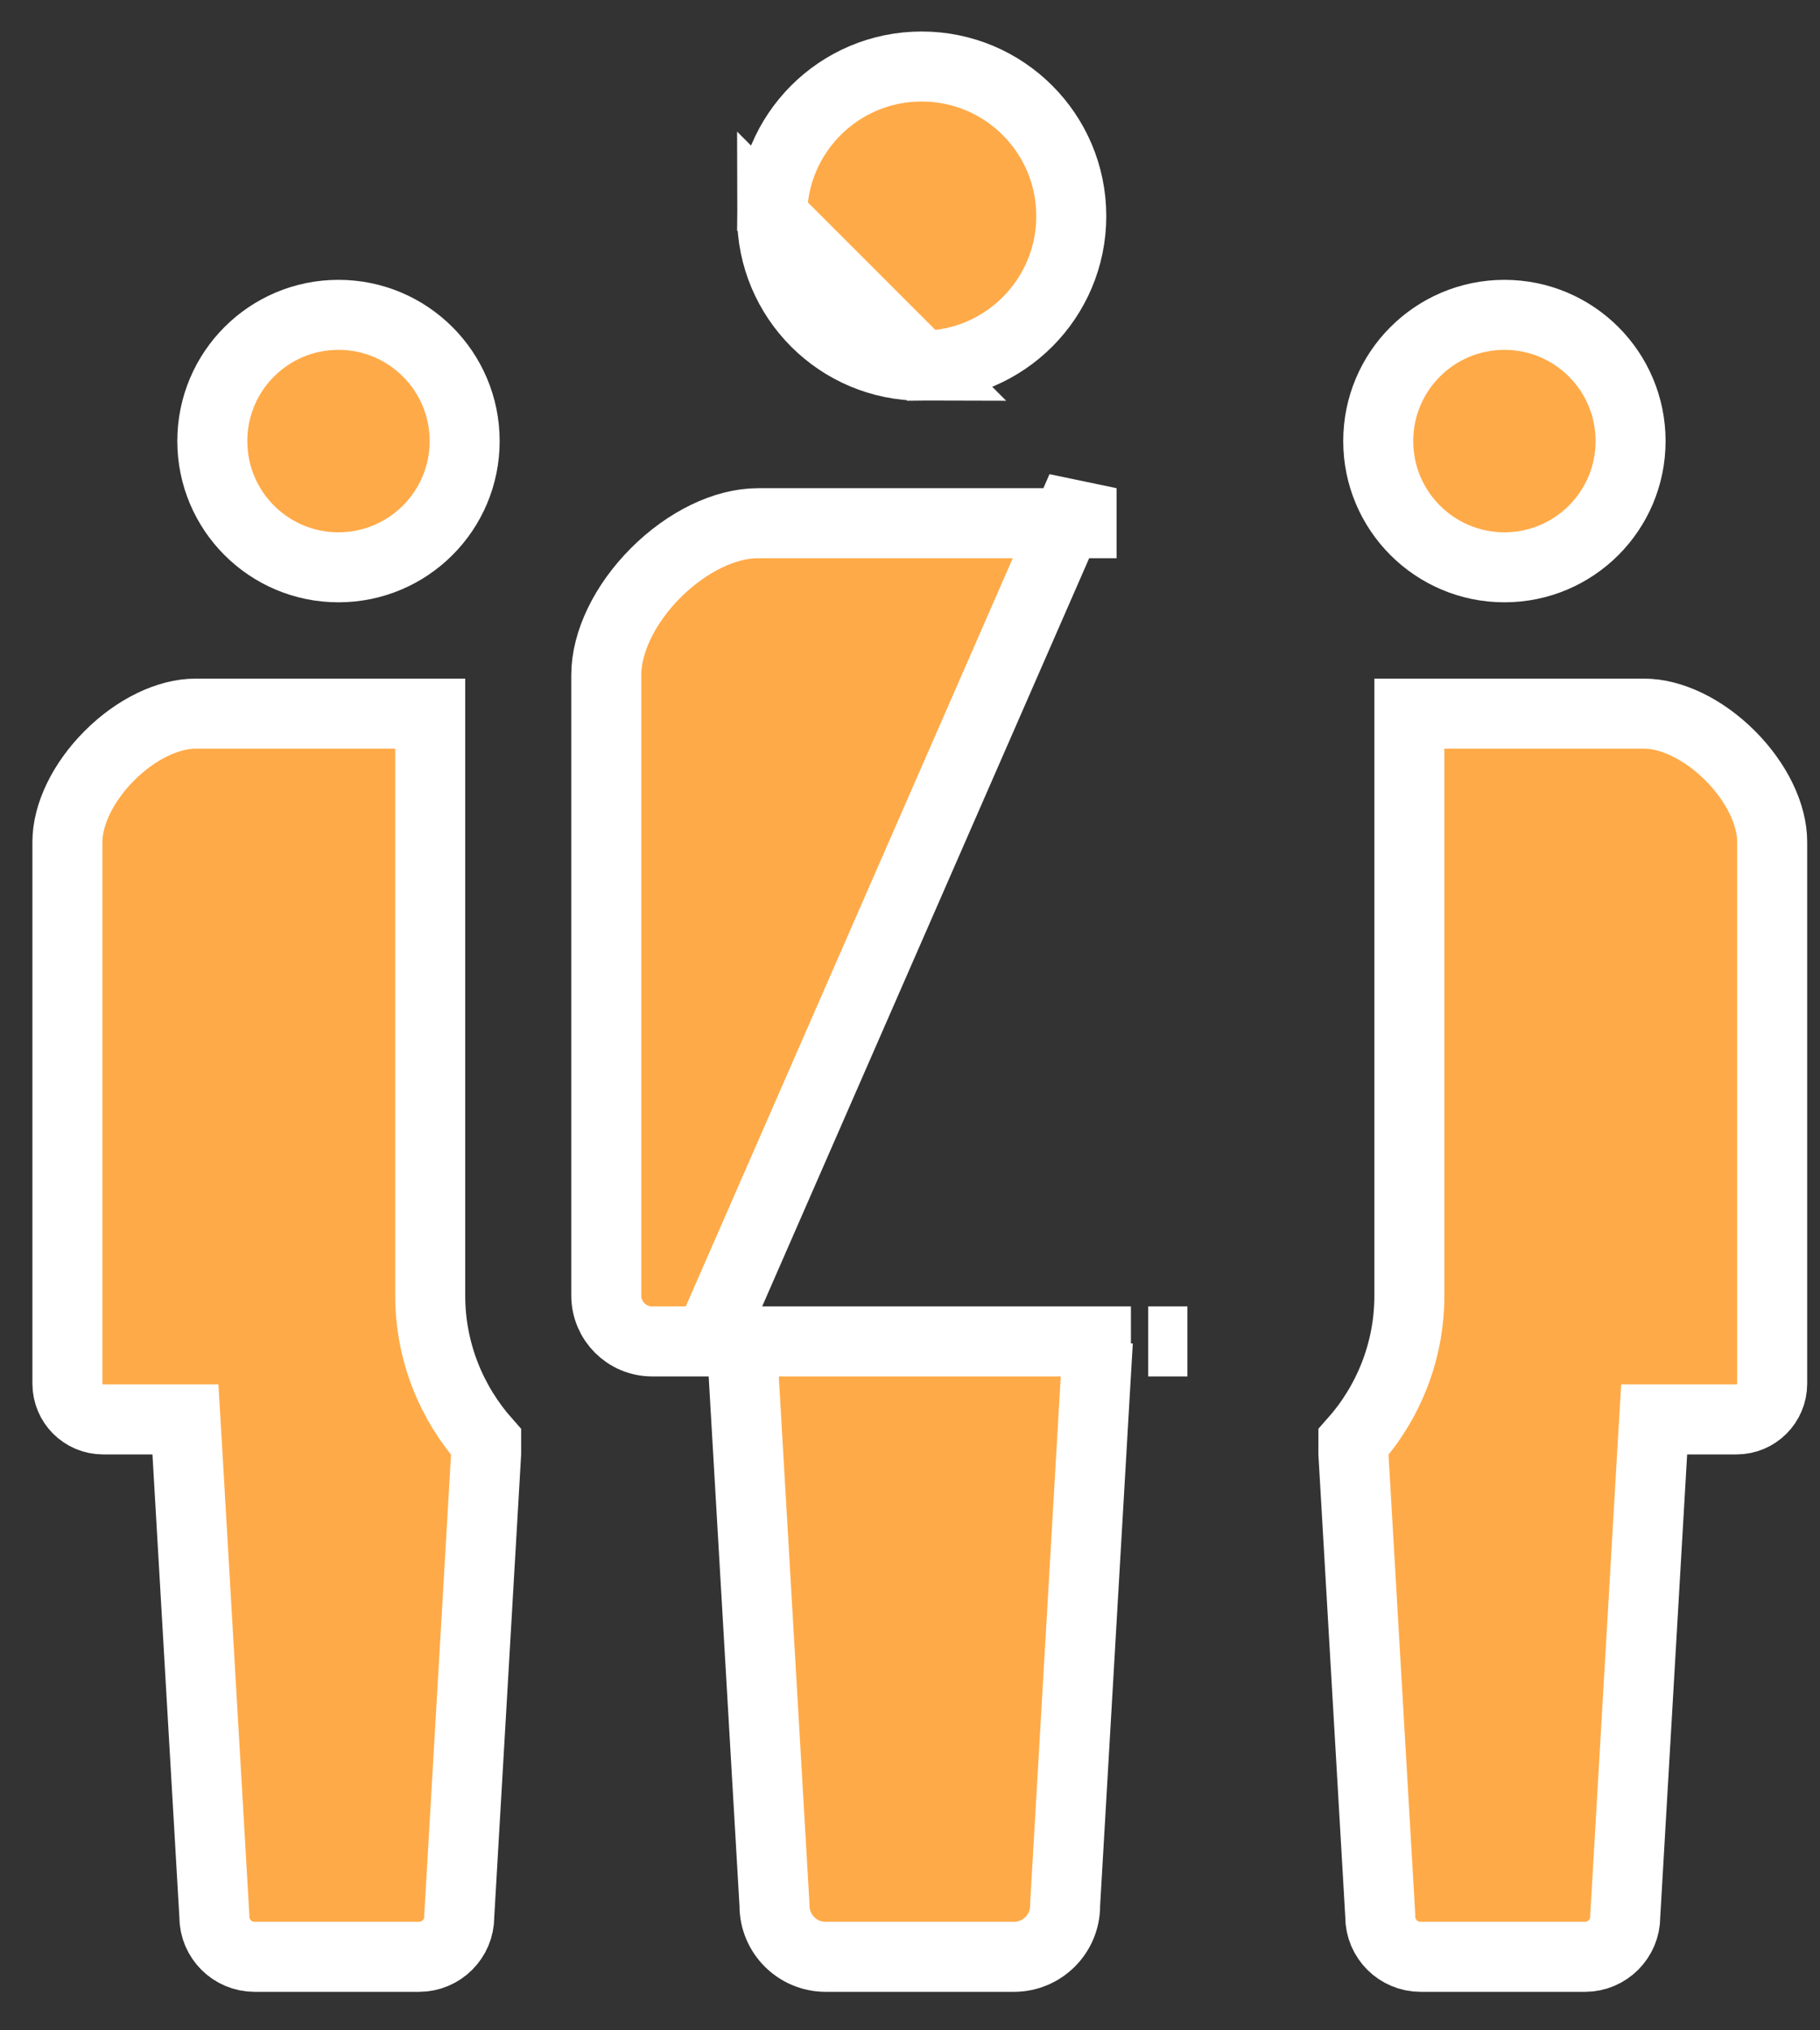 <svg width="26" height="29" viewBox="0 0 26 29" fill="none" xmlns="http://www.w3.org/2000/svg">
<rect x="0" y="0" width="26" height="29" fill="#333333" stroke="none"/>
<path d="M13.167 5.224C14.347 5.224 15.304 4.267 15.304 3.087C15.304 1.906 14.347 0.95 13.167 0.95C11.986 0.95 11.03 1.906 11.03 3.087L13.167 5.224ZM13.167 5.224C11.986 5.224 11.03 4.267 11.03 3.087L13.167 5.224Z" fill="#FFAA48" stroke="white"/>
<path d="M10.596 19.16L10.623 19.631L11.063 27.19L11.064 27.204V27.219C11.064 27.622 11.391 27.95 11.795 27.95H11.797H11.799H11.8H11.802H11.804H11.806H11.807H11.809H11.811H11.812H11.814H11.816H11.818H11.819H11.821H11.823H11.825H11.826H11.828H11.83H11.832H11.834H11.835H11.837H11.839H11.841H11.843H11.845H11.846H11.848H11.85H11.852H11.854H11.856H11.857H11.859H11.861H11.863H11.865H11.867H11.869H11.871H11.873H11.874H11.876H11.878H11.88H11.882H11.884H11.886H11.888H11.89H11.892H11.894H11.896H11.898H11.9H11.902H11.904H11.906H11.908H11.91H11.912H11.914H11.916H11.918H11.92H11.922H11.924H11.926H11.928H11.93H11.932H11.934H11.936H11.938H11.94H11.942H11.944H11.947H11.949H11.951H11.953H11.955H11.957H11.959H11.961H11.963H11.966H11.968H11.97H11.972H11.974H11.976H11.979H11.981H11.983H11.985H11.987H11.989H11.992H11.994H11.996H11.998H12H12.002H12.005H12.007H12.009H12.011H12.014H12.016H12.018H12.02H12.023H12.025H12.027H12.029H12.031H12.034H12.036H12.038H12.041H12.043H12.045H12.047H12.05H12.052H12.054H12.057H12.059H12.061H12.064H12.066H12.068H12.071H12.073H12.075H12.078H12.08H12.082H12.085H12.087H12.089H12.092H12.094H12.097H12.099H12.101H12.104H12.106H12.108H12.111H12.113H12.116H12.118H12.12H12.123H12.125H12.128H12.13H12.133H12.135H12.138H12.14H12.143H12.145H12.147H12.15H12.152H12.155H12.157H12.16H12.162H12.165H12.167H12.17H12.172H12.175H12.177H12.18H12.182H12.185H12.187H12.19H12.192H12.195H12.197H12.2H12.202H12.205H12.207H12.21H12.213H12.215H12.218H12.22H12.223H12.225H12.228H12.23H12.233H12.236H12.238H12.241H12.243H12.246H12.249H12.251H12.254H12.256H12.259H12.262H12.264H12.267H12.27H12.272H12.275H12.277H12.28H12.283H12.285H12.288H12.291H12.293H12.296H12.299H12.301H12.304H12.307H12.309H12.312H12.315H12.317H12.32H12.323H12.325H12.328H12.331H12.333H12.336H12.339H12.341H12.344H12.347H12.35H12.352H12.355H12.358H12.361H12.363H12.366H12.369H12.371H12.374H12.377H12.38H12.383H12.385H12.388H12.391H12.393H12.396H12.399H12.402H12.405H12.407H12.41H12.413H12.416H12.418H12.421H12.424H12.427H12.43H12.432H12.435H12.438H12.441H12.444H12.446H12.449H12.452H12.455H12.458H12.46H12.463H12.466H12.469H12.472H12.475H12.477H12.48H12.483H12.486H12.489H12.492H12.495H12.497H12.5H12.503H12.506H12.509H12.512H12.515H12.517H12.52H12.523H12.526H12.529H12.532H12.535H12.538H12.54H12.543H12.546H12.549H12.552H12.555H12.558H12.561H12.564H12.566H12.569H12.572H12.575H12.578H12.581H12.584H12.587H12.59H12.593H12.596H12.599H12.601H12.604H12.607H12.61H12.613H12.616H12.619H12.622H12.625H12.628H12.631H12.634H12.637H12.64H12.643H12.646H12.649H12.652H12.655H12.658H12.661H12.664H12.666H12.669H12.672H12.675H12.678H12.681H12.684H12.687H12.69H12.693H12.696H12.699H12.702H12.705H12.708H12.711H12.714H12.717H12.72H12.723H12.726H12.729H12.732H12.735H12.738H12.741H12.744H12.747H12.75H12.753H12.756H12.759H12.762H12.765H12.768H12.771H12.774H12.777H12.78H12.783H12.786H12.789H12.792H12.796H12.799H12.802H12.805H12.808H12.811H12.814H12.817H12.82H12.823H12.826H12.829H12.832H12.835H12.838H12.841H12.844H12.847H12.85H12.853H12.856H12.859H12.862H12.866H12.868H12.872H12.875H12.878H12.881H12.884H12.887H12.89H12.893H12.896H12.899H12.902H12.905H12.908H12.911H12.915H12.918H12.921H12.924H12.927H12.93H12.933H12.936H12.939H12.942H12.945H12.948H12.951H12.954H12.957H12.961H12.964H12.967H12.97H12.973H12.976H12.979H12.982H12.985H12.988H12.991H12.995H12.998H13.001H13.004H13.007H13.01H13.013H13.016H13.019H13.022H13.025H13.028H13.031H13.035H13.038H13.041H13.044H13.047H13.05H13.053H13.056H13.059H13.062H13.066H13.069H13.072H13.075H13.078H13.081H13.084H13.087H13.09H13.093H13.097H13.1H13.103H13.106H13.109H13.112H13.115H13.118H13.121H13.124H13.127H13.13H13.134H13.137H13.14H13.143H13.146H13.149H13.152H13.155H13.158H13.162H13.165H13.168H13.171H13.174H13.177H13.18H13.183H13.186H13.189H13.193H13.196H13.199H13.202H13.205H13.208H13.211H13.214H13.217H13.22H13.223H13.227H13.23H13.233H13.236H13.239H13.242H13.245H13.248H13.251H13.254H13.258H13.261H13.264H13.267H13.27H13.273H13.276H13.279H13.282H13.285H13.288H13.291H13.295H13.298H13.301H13.304H13.307H13.31H13.313H13.316H13.319H13.322H13.325H13.329H13.332H13.335H13.338H13.341H13.344H13.347H13.35H13.353H13.356H13.359H13.362H13.365H13.368H13.371H13.375H13.378H13.381H13.384H13.387H13.39H13.393H13.396H13.399H13.402H13.405H13.408H13.411H13.414H13.417H13.421H13.424H13.427H13.43H13.433H13.436H13.439H13.442H13.445H13.448H13.451H13.454H13.457H13.46H13.463H13.466H13.469H13.472H13.475H13.478H13.481H13.484H13.487H13.491H13.493H13.496H13.5H13.503H13.506H13.509H13.512H13.515H13.518H13.521H13.524H13.527H13.53H13.533H13.536H13.539H13.542H13.545H13.548H13.551H13.554H13.557H13.56H13.563H13.566H13.569H13.572H13.575H13.578H13.581H13.584H13.587H13.59H13.593H13.596H13.599H13.602H13.605H13.608H13.611H13.614H13.617H13.62H13.622H13.625H13.628H13.631H13.634H13.637H13.64H13.643H13.646H13.649H13.652H13.655H13.658H13.661H13.664H13.667H13.67H13.673H13.675H13.678H13.681H13.684H13.687H13.69H13.693H13.696H13.699H13.702H13.705H13.708H13.711H13.713H13.716H13.719H13.722H13.725H13.728H13.731H13.734H13.737H13.739H13.742H13.745H13.748H13.751H13.754H13.757H13.76H13.763H13.765H13.768H13.771H13.774H13.777H13.78H13.783H13.786H13.788H13.791H13.794H13.797H13.8H13.803H13.805H13.808H13.811H13.814H13.817H13.819H13.822H13.825H13.828H13.831H13.834H13.836H13.839H13.842H13.845H13.848H13.85H13.853H13.856H13.859H13.862H13.864H13.867H13.87H13.873H13.876H13.878H13.881H13.884H13.887H13.889H13.892H13.895H13.898H13.9H13.903H13.906H13.909H13.911H13.914H13.917H13.919H13.922H13.925H13.928H13.93H13.933H13.936H13.938H13.941H13.944H13.947H13.949H13.952H13.955H13.957H13.96H13.963H13.966H13.968H13.971H13.973H13.976H13.979H13.982H13.984H13.987H13.989H13.992H13.995H13.997H14H14.003H14.005H14.008H14.011H14.013H14.016H14.018H14.021H14.024H14.026H14.029H14.031H14.034H14.037H14.039H14.042H14.044H14.047H14.05H14.052H14.055H14.057H14.06H14.062H14.065H14.068H14.07H14.073H14.075H14.078H14.08H14.083H14.085H14.088H14.09H14.093H14.095H14.098H14.1H14.103H14.105H14.108H14.11H14.113H14.115H14.118H14.12H14.123H14.125H14.128H14.13H14.133H14.135H14.138H14.14H14.143H14.145H14.147H14.15H14.152H14.155H14.157H14.16H14.162H14.164H14.167H14.169H14.172H14.174H14.176H14.179H14.181H14.184H14.186H14.188H14.191H14.193H14.195H14.198H14.2H14.202H14.205H14.207H14.21H14.212H14.214H14.216H14.219H14.221H14.223H14.226H14.228H14.23H14.233H14.235H14.237H14.239H14.242H14.244H14.246H14.249H14.251H14.253H14.255H14.258H14.26H14.262H14.264H14.267H14.269H14.271H14.273H14.275H14.278H14.28H14.282H14.284H14.286H14.289H14.291H14.293H14.295H14.297H14.3H14.302H14.304H14.306H14.308H14.31H14.312H14.315H14.317H14.319H14.321H14.323H14.325H14.327H14.329H14.331H14.334H14.336H14.338H14.34H14.342H14.344H14.346H14.348H14.35H14.352H14.354H14.356H14.358H14.36H14.362H14.364H14.366H14.368H14.37H14.372H14.374H14.376H14.378H14.38H14.382H14.384H14.386H14.388H14.39H14.392H14.394H14.396H14.398H14.4H14.402H14.404H14.406H14.408H14.409H14.411H14.413H14.415H14.417H14.419H14.421H14.423H14.425H14.426H14.428H14.43H14.432H14.434H14.436H14.437H14.439H14.441H14.443H14.445H14.447H14.448H14.45H14.452H14.454H14.455H14.457H14.459H14.461H14.462H14.464H14.466H14.468H14.469H14.471H14.473H14.475H14.476H14.478H14.48H14.481H14.483H14.485C14.889 27.95 15.216 27.622 15.216 27.219V27.204L15.217 27.19L15.656 19.631L15.684 19.16H16.156H10.596ZM10.596 19.16H10.124M10.596 19.16H10.124M10.124 19.16H10.119H10.115H10.11H10.105H10.101H10.096H10.091H10.087H10.082H10.078H10.073H10.069H10.065H10.06H10.056H10.052H10.047H10.043H10.039H10.034H10.03H10.026H10.022H10.018H10.014H10.009H10.005H10.001H9.997H9.993H9.989H9.985H9.981H9.978H9.974H9.97H9.966H9.962H9.958H9.955H9.951H9.947H9.943H9.94H9.936H9.932H9.929H9.925H9.922H9.918H9.915H9.911H9.908H9.904H9.901H9.897H9.894H9.89H9.887H9.884H9.88H9.877H9.874H9.871H9.867H9.864H9.861H9.858H9.855H9.851H9.848H9.845H9.842H9.839H9.836H9.833H9.83H9.827H9.824H9.821H9.818H9.815H9.812H9.81H9.807H9.804H9.801H9.798H9.796H9.793H9.79H9.787H9.785H9.782H9.779H9.777H9.774H9.772H9.769H9.766H9.764H9.761H9.759H9.756H9.754H9.751H9.749H9.747H9.744H9.742H9.739H9.737H9.735H9.732H9.73H9.728H9.726H9.723H9.721H9.719H9.717H9.714H9.712H9.71H9.708H9.706H9.704H9.702H9.7H9.698H9.695H9.693H9.691H9.689H9.687H9.685H9.684H9.682H9.68H9.678H9.676H9.674H9.672H9.67H9.668H9.667H9.665H9.663H9.661H9.659H9.658H9.656H9.654H9.653H9.651H9.649H9.647H9.646H9.644H9.643H9.641H9.639H9.638H9.636H9.635H9.633H9.631H9.63H9.628H9.627H9.625H9.624H9.623H9.621H9.62H9.618H9.617H9.615H9.614H9.613H9.611H9.61H9.609H9.607H9.606H9.605H9.603H9.602H9.601H9.599H9.598H9.597H9.596H9.594H9.593H9.592H9.591H9.59H9.588H9.587H9.586H9.585H9.584H9.583H9.582H9.58H9.579H9.578H9.577H9.576H9.575H9.574H9.573H9.572H9.571H9.57H9.569H9.568H9.567H9.566H9.565H9.564H9.563H9.562H9.561H9.56H9.559H9.558H9.558H9.557H9.556H9.555H9.554H9.553H9.552H9.551H9.551H9.55H9.549H9.548H9.547H9.546H9.546H9.545H9.544H9.543H9.542H9.542H9.541H9.54H9.539H9.539H9.538H9.537H9.536H9.536H9.535H9.534H9.534H9.533H9.532H9.531H9.531H9.53H9.529H9.529H9.528H9.527H9.527H9.526H9.525H9.525H9.524H9.524H9.523H9.522H9.522H9.521H9.52H9.52H9.519H9.519H9.518H9.517H9.517H9.516H9.516H9.515H9.514H9.514H9.513H9.513H9.512H9.512H9.511H9.511H9.51H9.509H9.509H9.508H9.508H9.507H9.507H9.506H9.506H9.505H9.504H9.504H9.503H9.503H9.502H9.502H9.501H9.501H9.5H9.5H9.499H9.499H9.498H9.498H9.497H9.497H9.496H9.496H9.495H9.495H9.494H9.493H9.493H9.492H9.492H9.491H9.491H9.49H9.49H9.489H9.489H9.488H9.488H9.487H9.487H9.486H9.486H9.485H9.485H9.484H9.484H9.483H9.482H9.482H9.481H9.481H9.48H9.48H9.479H9.479H9.478H9.478H9.477H9.476H9.476H9.475H9.475H9.474H9.474H9.473H9.472H9.472H9.471H9.471H9.47H9.47H9.469H9.468H9.468H9.467H9.467H9.466H9.465H9.465H9.464H9.463H9.463H9.462H9.462H9.461H9.46H9.46H9.459H9.458H9.458H9.457H9.456H9.456H9.455H9.454H9.453H9.453H9.452H9.451H9.451H9.45H9.449H9.448H9.448H9.447H9.446H9.445H9.445H9.444H9.443H9.442H9.441H9.441H9.44H9.439H9.438H9.437H9.437H9.436H9.435H9.434H9.433H9.432H9.431H9.43H9.43H9.429H9.428H9.427H9.426H9.425H9.424H9.423H9.422H9.421H9.42H9.419H9.418H9.417H9.416H9.415H9.414H9.413H9.412H9.411H9.41H9.409H9.408H9.407H9.406H9.404H9.403H9.402H9.401H9.4H9.399H9.398H9.396H9.395H9.394H9.393H9.392H9.39H9.389H9.388H9.386H9.385H9.384H9.383H9.381H9.38H9.379H9.377H9.376H9.375H9.373H9.372H9.37H9.369H9.368H9.366H9.365H9.363H9.362H9.36H9.359H9.357H9.356H9.354H9.353H9.351H9.35H9.348H9.346H9.345H9.343H9.341H9.34H9.338H9.336H9.335H9.333H9.331H9.33H9.328H9.326H9.324H9.323H9.321H9.319H9.317C8.954 19.16 8.661 18.867 8.661 18.503V9.641C8.661 9.174 8.923 8.627 9.369 8.181C9.814 7.736 10.361 7.473 10.828 7.473H13.14H15.451V6.973L10.124 19.16ZM16.961 19.16H16.963H16.961ZM16.961 19.16H16.959M16.961 19.16H16.959M16.959 19.16H16.958M16.959 19.16H16.958M16.958 19.16H16.956M16.958 19.16H16.956M16.956 19.16H16.954M16.956 19.16H16.954M16.954 19.16H16.952M16.954 19.16H16.952M16.952 19.16H16.951M16.952 19.16H16.951M16.951 19.16H16.949M16.951 19.16H16.949M16.949 19.16H16.947M16.949 19.16H16.947M16.947 19.16H16.945M16.947 19.16H16.945M16.945 19.16H16.944M16.945 19.16H16.944M16.944 19.16H16.942M16.944 19.16H16.942M16.942 19.16H16.94M16.942 19.16H16.94M16.94 19.16H16.939M16.94 19.16H16.939M16.939 19.16H16.937M16.939 19.16H16.937M16.937 19.16H16.935M16.937 19.16H16.935M16.935 19.16H16.934M16.935 19.16H16.934M16.934 19.16H16.932M16.934 19.16H16.932M16.932 19.16H16.93M16.932 19.16H16.93M16.93 19.16H16.929M16.93 19.16H16.929M16.929 19.16H16.927M16.929 19.16H16.927M16.927 19.16H16.926M16.927 19.16H16.926M16.926 19.16H16.924M16.926 19.16H16.924M16.924 19.16H16.923M16.924 19.16H16.923M16.923 19.16H16.921M16.923 19.16H16.921M16.921 19.16H16.92M16.921 19.16H16.92M16.92 19.16H16.918M16.92 19.16H16.918M16.918 19.16H16.917M16.918 19.16H16.917M16.917 19.16H16.915M16.917 19.16H16.915M16.915 19.16H16.914M16.915 19.16H16.914M16.914 19.16H16.912M16.914 19.16H16.912M16.912 19.16H16.911M16.912 19.16H16.911M16.911 19.16H16.91M16.911 19.16H16.91M16.91 19.16H16.908M16.91 19.16H16.908M16.908 19.16H16.907M16.908 19.16H16.907M16.907 19.16H16.905M16.907 19.16H16.905M16.905 19.16H16.904M16.905 19.16H16.904M16.904 19.16H16.903M16.904 19.16H16.903M16.903 19.16H16.901M16.903 19.16H16.901M16.901 19.16H16.9M16.901 19.16H16.9M16.9 19.16H16.899M16.9 19.16H16.899M16.899 19.16H16.897M16.899 19.16H16.897M16.897 19.16H16.896M16.897 19.16H16.896M16.896 19.16H16.895M16.896 19.16H16.895M16.895 19.16H16.893M16.895 19.16H16.893M16.893 19.16H16.892M16.893 19.16H16.892M16.892 19.16H16.891M16.892 19.16H16.891M16.891 19.16H16.89M16.891 19.16H16.89M16.89 19.16H16.889M16.89 19.16H16.889M16.889 19.16H16.887M16.889 19.16H16.887M16.887 19.16H16.886M16.887 19.16H16.886M16.886 19.16H16.885M16.886 19.16H16.885M16.885 19.16H16.884M16.885 19.16H16.884M16.884 19.16H16.882M16.884 19.16H16.882M16.882 19.16H16.881M16.882 19.16H16.881M16.881 19.16H16.88M16.881 19.16H16.88M16.88 19.16H16.879M16.88 19.16H16.879M16.879 19.16H16.878M16.879 19.16H16.878M16.878 19.16H16.877M16.878 19.16H16.877M16.877 19.16H16.876M16.877 19.16H16.876M16.876 19.16H16.874M16.876 19.16H16.874M16.874 19.16H16.873M16.874 19.16H16.873M16.873 19.16H16.872M16.873 19.16H16.872M16.872 19.16H16.871M16.872 19.16H16.871M16.871 19.16H16.87M16.871 19.16H16.87M16.87 19.16H16.869M16.87 19.16H16.869M16.869 19.16H16.868M16.869 19.16H16.868M16.868 19.16H16.867M16.868 19.16H16.867M16.867 19.16H16.866M16.867 19.16H16.866M16.866 19.16H16.865M16.866 19.16H16.865M16.865 19.16H16.864M16.865 19.16H16.864M16.864 19.16H16.863M16.864 19.16H16.863M16.863 19.16H16.862M16.863 19.16H16.862M16.862 19.16H16.861M16.862 19.16H16.861M16.861 19.16H16.86M16.861 19.16H16.86M16.86 19.16H16.859M16.86 19.16H16.859M16.859 19.16H16.858M16.859 19.16H16.858M16.858 19.16H16.857M16.858 19.16H16.857M16.857 19.16H16.856M16.857 19.16H16.856M16.856 19.16H16.855M16.856 19.16H16.855M16.855 19.16H16.854M16.855 19.16H16.854M16.854 19.16H16.853M16.854 19.16H16.853M16.853 19.16H16.852M16.853 19.16H16.852M16.852 19.16H16.851M16.852 19.16H16.851M16.851 19.16H16.85M16.851 19.16H16.85M16.85 19.16H16.849M16.85 19.16H16.849M16.849 19.16H16.849M16.849 19.16H16.849M16.849 19.16H16.848M16.849 19.16H16.848M16.848 19.16H16.847M16.848 19.16H16.847M16.847 19.16H16.846M16.847 19.16H16.846M16.846 19.16H16.845M16.846 19.16H16.845M16.845 19.16H16.844M16.845 19.16H16.844M16.844 19.16H16.843M16.844 19.16H16.843M16.843 19.16H16.843M16.843 19.16H16.843M16.843 19.16H16.842M16.843 19.16H16.842M16.842 19.16H16.841M16.842 19.16H16.841M16.841 19.16H16.84M16.841 19.16H16.84M16.84 19.16H16.839M16.84 19.16H16.839M16.839 19.16H16.838M16.839 19.16H16.838M16.838 19.16H16.838M16.838 19.16H16.838M16.838 19.16H16.837M16.838 19.16H16.837M16.837 19.16H16.836M16.837 19.16H16.836M16.836 19.16H16.835M16.836 19.16H16.835M16.835 19.16H16.835M16.835 19.16H16.835M16.835 19.16H16.834M16.835 19.16H16.834M16.834 19.16H16.833M16.834 19.16H16.833M16.833 19.16H16.832M16.833 19.16H16.832M16.832 19.16H16.831M16.832 19.16H16.831M16.831 19.16H16.831M16.831 19.16H16.831M16.831 19.16H16.83M16.831 19.16H16.83M16.83 19.16H16.829M16.83 19.16H16.829M16.829 19.16H16.829M16.829 19.16H16.829M16.829 19.16H16.828M16.829 19.16H16.828M16.828 19.16H16.827M16.828 19.16H16.827M16.827 19.16H16.826M16.827 19.16H16.826M16.826 19.16H16.826M16.826 19.16H16.826M16.826 19.16H16.825M16.826 19.16H16.825M16.825 19.16H16.824M16.825 19.16H16.824M16.824 19.16H16.824M16.824 19.16H16.824M16.824 19.16H16.823M16.824 19.16H16.823M16.823 19.16H16.822M16.823 19.16H16.822M16.822 19.16H16.822M16.822 19.16H16.822M16.822 19.16H16.821M16.822 19.16H16.821M16.821 19.16H16.82M16.821 19.16H16.82M16.82 19.16H16.82M16.82 19.16H16.82M16.82 19.16H16.819M16.82 19.16H16.819M16.819 19.16H16.818M16.819 19.16H16.818M16.818 19.16H16.818M16.818 19.16H16.818M16.818 19.16H16.817M16.818 19.16H16.817M16.817 19.16H16.817M16.817 19.16H16.817M16.817 19.16H16.816M16.817 19.16H16.816M16.816 19.16H16.815M16.816 19.16H16.815M16.815 19.16H16.815M16.815 19.16H16.815M16.815 19.16H16.814M16.815 19.16H16.814M16.814 19.16H16.813M16.814 19.16H16.813M16.813 19.16H16.813M16.813 19.16H16.813M16.813 19.16H16.812M16.813 19.16H16.812M16.812 19.16H16.811M16.812 19.16H16.811M16.811 19.16H16.811M16.811 19.16H16.811M16.811 19.16H16.81M16.811 19.16H16.81M16.81 19.16H16.81M16.81 19.16H16.81M16.81 19.16H16.809M16.81 19.16H16.809M16.809 19.16H16.809M16.809 19.16H16.809M16.809 19.16H16.808M16.809 19.16H16.808M16.808 19.16H16.807M16.808 19.16H16.807M16.807 19.16H16.807M16.807 19.16H16.807M16.807 19.16H16.806M16.807 19.16H16.806M16.806 19.16H16.806M16.806 19.16H16.806M16.806 19.16H16.805M16.806 19.16H16.805M16.805 19.16H16.805M16.805 19.16H16.805M16.805 19.16H16.804M16.805 19.16H16.804M16.804 19.16H16.803M16.804 19.16H16.803M16.803 19.16H16.803M16.803 19.16H16.803M16.803 19.16H16.802M16.803 19.16H16.802M16.802 19.16H16.802M16.802 19.16H16.802M16.802 19.16H16.801M16.802 19.16H16.801M16.801 19.16H16.801M16.801 19.16H16.801M16.801 19.16H16.8M16.801 19.16H16.8M16.8 19.16H16.8M16.8 19.16H16.8M16.8 19.16H16.799M16.8 19.16H16.799M16.799 19.16H16.799M16.799 19.16H16.799M16.799 19.16H16.798M16.799 19.16H16.798M16.798 19.16H16.797M16.798 19.16H16.797M16.797 19.16H16.797M16.797 19.16H16.797M16.797 19.16H16.796M16.797 19.16H16.796M16.796 19.16H16.796M16.796 19.16H16.796M16.796 19.16H16.795M16.796 19.16H16.795M16.795 19.16H16.795M16.795 19.16H16.795M16.795 19.16H16.794M16.795 19.16H16.794M16.794 19.16H16.794M16.794 19.16H16.794M16.794 19.16H16.793M16.794 19.16H16.793M16.793 19.16H16.793M16.793 19.16H16.793M16.793 19.16H16.792M16.793 19.16H16.792M16.792 19.16H16.792M16.792 19.16H16.792M16.792 19.16H16.791M16.792 19.16H16.791M16.791 19.16H16.791M16.791 19.16H16.791M16.791 19.16H16.79M16.791 19.16H16.79M16.79 19.16H16.79M16.79 19.16H16.79M16.79 19.16H16.789M16.79 19.16H16.789M16.789 19.16H16.788M16.789 19.16H16.788M16.788 19.16H16.788M16.788 19.16H16.788M16.788 19.16H16.787M16.788 19.16H16.787M16.787 19.16H16.787M16.787 19.16H16.787M16.787 19.16H16.786M16.787 19.16H16.786M16.786 19.16H16.786M16.786 19.16H16.786M16.786 19.16H16.785M16.786 19.16H16.785M16.785 19.16H16.785M16.785 19.16H16.785M16.785 19.16H16.784M16.785 19.16H16.784M16.784 19.16H16.784M16.784 19.16H16.784M16.784 19.16H16.783M16.784 19.16H16.783M16.783 19.16H16.783M16.783 19.16H16.783M16.783 19.16H16.782M16.783 19.16H16.782M16.782 19.16H16.782M16.782 19.16H16.782M16.782 19.16H16.781M16.782 19.16H16.781M16.781 19.16H16.781M16.781 19.16H16.781M16.781 19.16H16.78M16.781 19.16H16.78M16.78 19.16H16.78M16.78 19.16H16.78M16.78 19.16H16.779M16.78 19.16H16.779M16.779 19.16H16.779M16.779 19.16H16.779M16.779 19.16H16.778M16.779 19.16H16.778M16.778 19.16H16.777M16.778 19.16H16.777M16.777 19.16H16.777M16.777 19.16H16.777M16.777 19.16H16.776M16.777 19.16H16.776M16.776 19.16H16.776M16.776 19.16H16.776M16.776 19.16H16.775M16.776 19.16H16.775M16.775 19.16H16.775M16.775 19.16H16.775M16.775 19.16H16.774M16.775 19.16H16.774M16.774 19.16H16.774M16.774 19.16H16.774M16.774 19.16H16.773M16.774 19.16H16.773M16.773 19.16H16.773M16.773 19.16H16.773M16.773 19.16H16.772M16.773 19.16H16.772M16.772 19.16H16.772M16.772 19.16H16.772M16.772 19.16H16.771M16.772 19.16H16.771M16.771 19.16H16.77M16.771 19.16H16.77M16.77 19.16H16.77M16.77 19.16H16.77M16.77 19.16H16.769M16.77 19.16H16.769M16.769 19.16H16.769M16.769 19.16H16.769M16.769 19.16H16.768M16.769 19.16H16.768M16.768 19.16H16.768M16.768 19.16H16.768M16.768 19.16H16.767M16.768 19.16H16.767M16.767 19.16H16.767M16.767 19.16H16.767M16.767 19.16H16.766M16.767 19.16H16.766M16.766 19.16H16.765M16.766 19.16H16.765M16.765 19.16H16.765M16.765 19.16H16.765M16.765 19.16H16.764M16.765 19.16H16.764M16.764 19.16H16.764M16.764 19.16H16.764M16.764 19.16H16.763M16.764 19.16H16.763M16.763 19.16H16.762M16.763 19.16H16.762M16.762 19.16H16.762M16.762 19.16H16.762M16.762 19.16H16.761M16.762 19.16H16.761M16.761 19.16H16.761M16.761 19.16H16.761M16.761 19.16H16.76M16.761 19.16H16.76M16.76 19.16H16.759M16.76 19.16H16.759M16.759 19.16H16.759M16.759 19.16H16.759M16.759 19.16H16.758M16.759 19.16H16.758M16.758 19.16H16.758M16.758 19.16H16.758M16.758 19.16H16.757M16.758 19.16H16.757M16.757 19.16H16.756M16.757 19.16H16.756M16.756 19.16H16.756M16.756 19.16H16.756M16.756 19.16H16.755M16.756 19.16H16.755M16.755 19.16H16.754M16.755 19.16H16.754M16.754 19.16H16.754M16.754 19.16H16.754M16.754 19.16H16.753M16.754 19.16H16.753M16.753 19.16H16.752M16.753 19.16H16.752M16.752 19.16H16.752M16.752 19.16H16.752M16.752 19.16H16.751M16.752 19.16H16.751M16.751 19.16H16.75M16.751 19.16H16.75M16.75 19.16H16.75M16.75 19.16H16.75M16.75 19.16H16.749M16.75 19.16H16.749M16.749 19.16H16.748M16.749 19.16H16.748M16.748 19.16H16.748M16.748 19.16H16.748M16.748 19.16H16.747M16.748 19.16H16.747M16.747 19.16H16.746M16.747 19.16H16.746M16.746 19.16H16.746M16.746 19.16H16.746M16.746 19.16H16.745M16.746 19.16H16.745M16.745 19.16H16.744M16.745 19.16H16.744M16.744 19.16H16.743M16.744 19.16H16.743M16.743 19.16H16.743M16.743 19.16H16.743M16.743 19.16H16.742M16.743 19.16H16.742M16.742 19.16H16.741M16.742 19.16H16.741M16.741 19.16H16.741M16.741 19.16H16.741M16.741 19.16H16.74M16.741 19.16H16.74M16.74 19.16H16.739M16.74 19.16H16.739M16.739 19.16H16.738M16.739 19.16H16.738M16.738 19.16H16.737M16.738 19.16H16.737M16.737 19.16H16.737M16.737 19.16H16.737M16.737 19.16H16.736M16.737 19.16H16.736M16.736 19.16H16.735M16.736 19.16H16.735M16.735 19.16H16.734M16.735 19.16H16.734M16.734 19.16H16.733M16.734 19.16H16.733M16.733 19.16H16.733M16.733 19.16H16.733M16.733 19.16H16.732M16.733 19.16H16.732M16.732 19.16H16.731M16.732 19.16H16.731M16.731 19.16H16.73M16.731 19.16H16.73M16.73 19.16H16.729M16.73 19.16H16.729M16.729 19.16H16.729M16.729 19.16H16.729M16.729 19.16H16.728M16.729 19.16H16.728M16.728 19.16H16.727M16.728 19.16H16.727M16.727 19.16H16.726M16.727 19.16H16.726M16.726 19.16H16.725M16.726 19.16H16.725M16.725 19.16H16.724M16.725 19.16H16.724M16.724 19.16H16.723M16.724 19.16H16.723M16.723 19.16H16.722M16.723 19.16H16.722M16.722 19.16H16.721M16.722 19.16H16.721M16.721 19.16H16.721M16.721 19.16H16.721M16.721 19.16H16.72M16.721 19.16H16.72M16.72 19.16H16.719M16.72 19.16H16.719M16.719 19.16H16.718M16.719 19.16H16.718M16.718 19.16H16.717M16.718 19.16H16.717M16.717 19.16H16.716M16.717 19.16H16.716M16.716 19.16H16.715M16.716 19.16H16.715M16.715 19.16H16.714M16.715 19.16H16.714M16.714 19.16H16.713M16.714 19.16H16.713M16.713 19.16H16.712M16.713 19.16H16.712M16.712 19.16H16.711M16.712 19.16H16.711M16.711 19.16H16.71M16.711 19.16H16.71M16.71 19.16H16.709M16.71 19.16H16.709M16.709 19.16H16.708M16.709 19.16H16.708M16.708 19.16H16.707M16.708 19.16H16.707M16.707 19.16H16.706M16.707 19.16H16.706M16.706 19.16H16.705M16.706 19.16H16.705M16.705 19.16H16.704M16.705 19.16H16.704M16.704 19.16H16.703M16.704 19.16H16.703M16.703 19.16H16.702M16.703 19.16H16.702M16.702 19.16H16.701M16.702 19.16H16.701M16.701 19.16H16.699M16.701 19.16H16.699M16.699 19.16H16.698M16.699 19.16H16.698M16.698 19.16H16.697M16.698 19.16H16.697M16.697 19.16H16.696M16.697 19.16H16.696M16.696 19.16H16.695M16.696 19.16H16.695M16.695 19.16H16.694M16.695 19.16H16.694M16.694 19.16H16.693M16.694 19.16H16.693M16.693 19.16H16.691M16.693 19.16H16.691M16.691 19.16H16.69M16.691 19.16H16.69M16.69 19.16H16.689M16.69 19.16H16.689M16.689 19.16H16.688M16.689 19.16H16.688M16.688 19.16H16.687M16.688 19.16H16.687M16.687 19.16H16.685M16.687 19.16H16.685M16.685 19.16H16.684M16.685 19.16H16.684M16.684 19.16H16.683M16.684 19.16H16.683M16.683 19.16H16.682M16.683 19.16H16.682M16.682 19.16H16.68M16.682 19.16H16.68M16.68 19.16H16.679M16.68 19.16H16.679M16.679 19.16H16.678M16.679 19.16H16.678M16.678 19.16H16.677M16.678 19.16H16.677M16.677 19.16H16.675M16.677 19.16H16.675M16.675 19.16H16.674M16.675 19.16H16.674M16.674 19.16H16.673M16.674 19.16H16.673M16.673 19.16H16.671M16.673 19.16H16.671M16.671 19.16H16.67M16.671 19.16H16.67M16.67 19.16H16.669M16.67 19.16H16.669M16.669 19.16H16.667M16.669 19.16H16.667M16.667 19.16H16.666M16.667 19.16H16.666M16.666 19.16H16.665M16.666 19.16H16.665M16.665 19.16H16.663M16.665 19.16H16.663M16.663 19.16H16.662M16.663 19.16H16.662M16.662 19.16H16.66M16.662 19.16H16.66M16.66 19.16H16.659M16.66 19.16H16.659M16.659 19.16H16.657M16.659 19.16H16.657M16.657 19.16H16.656M16.657 19.16H16.656M16.656 19.16H16.654M16.656 19.16H16.654M16.654 19.16H16.653M16.654 19.16H16.653M16.653 19.16H16.651M16.653 19.16H16.651M16.651 19.16H16.65M16.651 19.16H16.65M16.65 19.16H16.648M16.65 19.16H16.648M16.648 19.16H16.647M16.648 19.16H16.647M16.647 19.16H16.645M16.647 19.16H16.645M16.645 19.16H16.644M16.645 19.16H16.644M16.644 19.16H16.642M16.644 19.16H16.642M16.642 19.16H16.64M16.642 19.16H16.64M16.64 19.16H16.639M16.64 19.16H16.639M16.639 19.16H16.637M16.639 19.16H16.637M16.637 19.16H16.636M16.637 19.16H16.636M16.636 19.16H16.634M16.636 19.16H16.634M16.634 19.16H16.632M16.634 19.16H16.632M16.632 19.16H16.631M16.632 19.16H16.631M16.631 19.16H16.629M16.631 19.16H16.629M16.629 19.16H16.627M16.629 19.16H16.627M16.627 19.16H16.626M16.627 19.16H16.626M16.626 19.16H16.624M16.626 19.16H16.624M16.624 19.16H16.622M16.624 19.16H16.622M16.622 19.16H16.62M16.622 19.16H16.62M16.62 19.16H16.619M16.62 19.16H16.619M16.619 19.16H16.617M16.619 19.16H16.617M16.617 19.16H16.615M16.617 19.16H16.615M16.615 19.16H16.613M16.615 19.16H16.613M16.613 19.16H16.611M16.613 19.16H16.611M16.611 19.16H16.61M16.611 19.16H16.61M16.61 19.16H16.608M16.61 19.16H16.608M16.608 19.16H16.606M16.608 19.16H16.606M16.606 19.16H16.604M16.606 19.16H16.604M16.604 19.16H16.602M16.604 19.16H16.602M16.602 19.16H16.6M16.602 19.16H16.6M16.6 19.16H16.598M16.6 19.16H16.598M16.598 19.16H16.596M16.598 19.16H16.596M16.596 19.16H16.594M16.596 19.16H16.594M16.594 19.16H16.592M16.594 19.16H16.592M16.592 19.16H16.59M16.592 19.16H16.59M16.59 19.16H16.588M16.59 19.16H16.588M16.588 19.16H16.586M16.588 19.16H16.586M16.586 19.16H16.584M16.586 19.16H16.584M16.584 19.16H16.582M16.584 19.16H16.582M16.582 19.16H16.58M16.582 19.16H16.58M16.58 19.16H16.578M16.58 19.16H16.578M16.578 19.16H16.576M16.578 19.16H16.576M16.576 19.16H16.574M16.576 19.16H16.574M16.574 19.16H16.572M16.574 19.16H16.572M16.572 19.16H16.57M16.572 19.16H16.57M16.57 19.16H16.567M16.57 19.16H16.567M16.567 19.16H16.565M16.567 19.16H16.565M16.565 19.16H16.563M16.565 19.16H16.563M16.563 19.16H16.561M16.563 19.16H16.561M16.561 19.16H16.559M16.561 19.16H16.559M16.559 19.16H16.556M16.559 19.16H16.556M16.556 19.16H16.554M16.556 19.16H16.554M16.554 19.16H16.552M16.554 19.16H16.552M16.552 19.16H16.55M16.552 19.16H16.55M16.55 19.16H16.547M16.55 19.16H16.547M16.547 19.16H16.545M16.547 19.16H16.545M16.545 19.16H16.543M16.545 19.16H16.543M16.543 19.16H16.54M16.543 19.16H16.54M16.54 19.16H16.538M16.54 19.16H16.538M16.538 19.16H16.536M16.538 19.16H16.536M16.536 19.16H16.533M16.536 19.16H16.533M16.533 19.16H16.531M16.533 19.16H16.531M16.531 19.16H16.528M16.531 19.16H16.528M16.528 19.16H16.526M16.528 19.16H16.526M16.526 19.16H16.523M16.526 19.16H16.523M16.523 19.16H16.521M16.523 19.16H16.521M16.521 19.16H16.518M16.521 19.16H16.518M16.518 19.16H16.516M16.518 19.16H16.516M16.516 19.16H16.513M16.516 19.16H16.513M16.513 19.16H16.511M16.513 19.16H16.511M16.511 19.16H16.508M16.511 19.16H16.508M16.508 19.16H16.506M16.508 19.16H16.506M16.506 19.16H16.503M16.506 19.16H16.503M16.503 19.16H16.5M16.503 19.16H16.5M16.5 19.16H16.498M16.5 19.16H16.498M16.498 19.16H16.495M16.498 19.16H16.495M16.495 19.16H16.492M16.495 19.16H16.492M16.492 19.16H16.49M16.492 19.16H16.49M16.49 19.16H16.487M16.49 19.16H16.487M16.487 19.16H16.484M16.487 19.16H16.484M16.484 19.16H16.481M16.484 19.16H16.481M16.481 19.16H16.479M16.481 19.16H16.479M16.479 19.16H16.476M16.479 19.16H16.476M16.476 19.16H16.473M16.476 19.16H16.473M16.473 19.16H16.47M16.473 19.16H16.47M16.47 19.16H16.467M16.47 19.16H16.467M16.467 19.16H16.464M16.467 19.16H16.464M16.464 19.16H16.462M16.464 19.16H16.462M16.462 19.16H16.459M16.462 19.16H16.459M16.459 19.16H16.456M16.459 19.16H16.456M16.456 19.16H16.453M16.456 19.16H16.453M16.453 19.16H16.45M16.453 19.16H16.45M16.45 19.16H16.447M16.45 19.16H16.447M16.447 19.16H16.444M16.447 19.16H16.444M16.444 19.16H16.441M16.444 19.16H16.441M16.441 19.16H16.438M16.441 19.16H16.438M16.438 19.16H16.435M16.438 19.16H16.435M16.435 19.16H16.431M16.435 19.16H16.431M16.431 19.16H16.428M16.431 19.16H16.428M16.428 19.16H16.425M16.428 19.16H16.425M16.425 19.16H16.422M16.425 19.16H16.422M16.422 19.16H16.419M16.422 19.16H16.419M16.419 19.16H16.416M16.419 19.16H16.416M16.416 19.16H16.413M16.416 19.16H16.413M16.413 19.16H16.409M16.413 19.16H16.409M16.409 19.16H16.406M16.409 19.16H16.406M16.406 19.16H16.403H16.406Z" fill="#FFAA48" stroke="white"/>
<path d="M6.638 6.3C6.638 7.296 5.831 8.103 4.835 8.103C3.839 8.103 3.033 7.296 3.033 6.3C3.033 5.304 3.839 4.497 4.835 4.497C5.831 4.497 6.638 5.304 6.638 6.3Z" fill="#FFAA48" stroke="white"/>
<path d="M23.294 6.3C23.294 7.296 22.488 8.103 21.492 8.103C20.496 8.103 19.689 7.296 19.689 6.3C19.689 5.304 20.496 4.497 21.492 4.497C22.488 4.497 23.294 5.304 23.294 6.3Z" fill="#FFAA48" stroke="white"/>
<path d="M2.677 20.745L2.649 20.274H2.178H2.174H2.169H2.165H2.161H2.157H2.153H2.149H2.145H2.141H2.138H2.134H2.13H2.126H2.122H2.118H2.114H2.111H2.107H2.103H2.1H2.096H2.092H2.089H2.085H2.081H2.078H2.074H2.071H2.067H2.064H2.06H2.057H2.053H2.05H2.046H2.043H2.04H2.036H2.033H2.03H2.026H2.023H2.02H2.017H2.014H2.01H2.007H2.004H2.001H1.998H1.995H1.992H1.989H1.986H1.983H1.98H1.977H1.974H1.971H1.968H1.965H1.962H1.959H1.956H1.954H1.951H1.948H1.945H1.942H1.94H1.937H1.934H1.932H1.929H1.926H1.924H1.921H1.918H1.916H1.913H1.911H1.908H1.906H1.903H1.901H1.898H1.896H1.893H1.891H1.889H1.886H1.884H1.881H1.879H1.877H1.875H1.872H1.87H1.868H1.866H1.863H1.861H1.859H1.857H1.855H1.852H1.85H1.848H1.846H1.844H1.842H1.84H1.838H1.836H1.834H1.832H1.83H1.828H1.826H1.824H1.822H1.82H1.818H1.816H1.814H1.813H1.811H1.809H1.807H1.805H1.804H1.802H1.8H1.798H1.797H1.795H1.793H1.791H1.79H1.788H1.786H1.785H1.783H1.782H1.78H1.778H1.777H1.775H1.774H1.772H1.771H1.769H1.768H1.766H1.765H1.763H1.762H1.76H1.759H1.757H1.756H1.755H1.753H1.752H1.75H1.749H1.748H1.746H1.745H1.744H1.742H1.741H1.74H1.739H1.737H1.736H1.735H1.734H1.732H1.731H1.73H1.729H1.728H1.726H1.725H1.724H1.723H1.722H1.721H1.72H1.719H1.717H1.716H1.715H1.714H1.713H1.712H1.711H1.71H1.709H1.708H1.707H1.706H1.705H1.704H1.703H1.702H1.701H1.7H1.699H1.698H1.698H1.697H1.696H1.695H1.694H1.693H1.692H1.691H1.69H1.69H1.689H1.688H1.687H1.686H1.686H1.685H1.684H1.683H1.682H1.682H1.681H1.68H1.679H1.679H1.678H1.677H1.676H1.676H1.675H1.674H1.673H1.673H1.672H1.671H1.671H1.67H1.669H1.669H1.668H1.667H1.667H1.666H1.665H1.665H1.664H1.663H1.663H1.662H1.662H1.661H1.66H1.66H1.659H1.659H1.658H1.657H1.657H1.656H1.656H1.655H1.655H1.654H1.653H1.653H1.652H1.652H1.651H1.651H1.65H1.65H1.649H1.649H1.648H1.648H1.647H1.647H1.646H1.646H1.645H1.645H1.644H1.644H1.643H1.643H1.642H1.642H1.641H1.641H1.64H1.64H1.639H1.639H1.638H1.638H1.637H1.637H1.636H1.636H1.635H1.635H1.635H1.634H1.634H1.633H1.633H1.632H1.632H1.631H1.631H1.63H1.63H1.629H1.629H1.629H1.628H1.628H1.627H1.627H1.626H1.626H1.625H1.625H1.625H1.624H1.624H1.623H1.623H1.622H1.622H1.621H1.621H1.62H1.62H1.619H1.619H1.619H1.618H1.618H1.617H1.617H1.616H1.616H1.615H1.615H1.614H1.614H1.613H1.613H1.612H1.612H1.611H1.611H1.61H1.61H1.609H1.609H1.608H1.608H1.607H1.607H1.606H1.606H1.605H1.605H1.604H1.604H1.603H1.603H1.602H1.602H1.601H1.6H1.6H1.599H1.599H1.598H1.598H1.597H1.596H1.596H1.595H1.595H1.594H1.593H1.593H1.592H1.592H1.591H1.59H1.59H1.589H1.588H1.588H1.587H1.587H1.586H1.585H1.585H1.584H1.583H1.582H1.582H1.581H1.58H1.58H1.579H1.578H1.577H1.577H1.576H1.575H1.574H1.574H1.573H1.572H1.571H1.571H1.57H1.569H1.568H1.567H1.567H1.566H1.565H1.564H1.563H1.562H1.561H1.561H1.56H1.559H1.558H1.557H1.556H1.555H1.554H1.553H1.552H1.551H1.55H1.549H1.548H1.547H1.546H1.545H1.544H1.543H1.542H1.541H1.54H1.539H1.538H1.537H1.536H1.535H1.534H1.533H1.532H1.53H1.529H1.528H1.527H1.526H1.525H1.523H1.522H1.521H1.52H1.518H1.517H1.516H1.515H1.513H1.512H1.511H1.51H1.508H1.507H1.506H1.504H1.503H1.501H1.5H1.499H1.497H1.496H1.494H1.493H1.492H1.49H1.489H1.487H1.486H1.484H1.483H1.481H1.479H1.478H1.476H1.475H1.473C1.191 20.274 0.963 20.046 0.963 19.763V12.024C0.963 11.638 1.182 11.175 1.563 10.794C1.944 10.412 2.407 10.193 2.793 10.193H4.812H6.146V18.504C6.146 19.31 6.451 20.041 6.945 20.598V20.759L6.562 27.346L6.561 27.36V27.375C6.561 27.692 6.304 27.95 5.986 27.95H5.984H5.983H5.981H5.98H5.978H5.977H5.975H5.974H5.972H5.971H5.969H5.968H5.966H5.965H5.963H5.962H5.96H5.959H5.957H5.956H5.954H5.952H5.951H5.949H5.948H5.946H5.945H5.943H5.941H5.94H5.938H5.936H5.935H5.933H5.932H5.93H5.928H5.927H5.925H5.923H5.922H5.92H5.918H5.917H5.915H5.913H5.912H5.91H5.908H5.907H5.905H5.903H5.902H5.9H5.898H5.896H5.895H5.893H5.891H5.889H5.888H5.886H5.884H5.882H5.881H5.879H5.877H5.875H5.874H5.872H5.87H5.868H5.866H5.865H5.863H5.861H5.859H5.857H5.856H5.854H5.852H5.85H5.848H5.846H5.845H5.843H5.841H5.839H5.837H5.835H5.833H5.832H5.83H5.828H5.826H5.824H5.822H5.82H5.818H5.817H5.815H5.813H5.811H5.809H5.807H5.805H5.803H5.801H5.799H5.797H5.795H5.793H5.791H5.789H5.788H5.786H5.784H5.782H5.78H5.778H5.776H5.774H5.772H5.77H5.768H5.766H5.764H5.762H5.76H5.758H5.756H5.754H5.752H5.75H5.748H5.745H5.743H5.741H5.739H5.737H5.735H5.733H5.731H5.729H5.727H5.725H5.723H5.721H5.719H5.717H5.715H5.712H5.71H5.708H5.706H5.704H5.702H5.7H5.698H5.696H5.693H5.691H5.689H5.687H5.685H5.683H5.681H5.678H5.676H5.674H5.672H5.67H5.668H5.666H5.663H5.661H5.659H5.657H5.655H5.652H5.65H5.648H5.646H5.644H5.641H5.639H5.637H5.635H5.633H5.63H5.628H5.626H5.624H5.622H5.619H5.617H5.615H5.613H5.61H5.608H5.606H5.604H5.601H5.599H5.597H5.595H5.592H5.59H5.588H5.586H5.583H5.581H5.579H5.576H5.574H5.572H5.57H5.567H5.565H5.563H5.56H5.558H5.556H5.553H5.551H5.549H5.546H5.544H5.542H5.539H5.537H5.535H5.532H5.53H5.528H5.525H5.523H5.521H5.518H5.516H5.514H5.511H5.509H5.507H5.504H5.502H5.499H5.497H5.495H5.492H5.49H5.488H5.485H5.483H5.48H5.478H5.476H5.473H5.471H5.468H5.466H5.464H5.461H5.459H5.456H5.454H5.451H5.449H5.447H5.444H5.442H5.439H5.437H5.434H5.432H5.43H5.427H5.425H5.422H5.42H5.417H5.415H5.412H5.41H5.407H5.405H5.402H5.4H5.398H5.395H5.393H5.39H5.388H5.385H5.383H5.38H5.378H5.375H5.373H5.37H5.368H5.365H5.363H5.36H5.358H5.355H5.353H5.35H5.348H5.345H5.343H5.34H5.338H5.335H5.333H5.33H5.328H5.325H5.322H5.32H5.317H5.315H5.312H5.31H5.307H5.305H5.302H5.3H5.297H5.295H5.292H5.289H5.287H5.284H5.282H5.279H5.277H5.274H5.272H5.269H5.266H5.264H5.261H5.259H5.256H5.254H5.251H5.248H5.246H5.243H5.241H5.238H5.235H5.233H5.23H5.228H5.225H5.223H5.22H5.217H5.215H5.212H5.21H5.207H5.204H5.202H5.199H5.196H5.194H5.191H5.189H5.186H5.183H5.181H5.178H5.176H5.173H5.17H5.168H5.165H5.162H5.16H5.157H5.155H5.152H5.149H5.147H5.144H5.141H5.139H5.136H5.134H5.131H5.128H5.126H5.123H5.12H5.118H5.115H5.112H5.11H5.107H5.104H5.102H5.099H5.096H5.094H5.091H5.089H5.086H5.083H5.081H5.078H5.075H5.073H5.07H5.067H5.065H5.062H5.059H5.057H5.054H5.051H5.049H5.046H5.043H5.041H5.038H5.035H5.033H5.03H5.027H5.025H5.022H5.019H5.016H5.014H5.011H5.008H5.006H5.003H5H4.998H4.995H4.992H4.99H4.987H4.984H4.982H4.979H4.976H4.974H4.971H4.968H4.965H4.963H4.96H4.957H4.955H4.952H4.949H4.947H4.944H4.941H4.939H4.936H4.933H4.93H4.928H4.925H4.922H4.92H4.917H4.914H4.912H4.909H4.906H4.904H4.901H4.898H4.895H4.893H4.89H4.887H4.885H4.882H4.879H4.876H4.874H4.871H4.868H4.866H4.863H4.86H4.858H4.855H4.852H4.849H4.847H4.844H4.841H4.839H4.836H4.833H4.831H4.828H4.825H4.822H4.82H4.817H4.814H4.812H4.809H4.806H4.803H4.801H4.798H4.795H4.793H4.79H4.787H4.785H4.782H4.779H4.776H4.774H4.771H4.768H4.766H4.763H4.76H4.757H4.755H4.752H4.749H4.747H4.744H4.741H4.739H4.736H4.733H4.73H4.728H4.725H4.722H4.72H4.717H4.714H4.712H4.709H4.706H4.703H4.701H4.698H4.695H4.693H4.69H4.687H4.685H4.682H4.679H4.676H4.674H4.671H4.668H4.666H4.663H4.66H4.658H4.655H4.652H4.65H4.647H4.644H4.641H4.639H4.636H4.633H4.631H4.628H4.625H4.623H4.62H4.617H4.615H4.612H4.609H4.607H4.604H4.601H4.599H4.596H4.593H4.59H4.588H4.585H4.582H4.58H4.577H4.574H4.572H4.569H4.566H4.564H4.561H4.558H4.556H4.553H4.55H4.548H4.545H4.542H4.54H4.537H4.534H4.532H4.529H4.527H4.524H4.521H4.519H4.516H4.513H4.511H4.508H4.505H4.503H4.5H4.497H4.495H4.492H4.489H4.487H4.484H4.482H4.479H4.476H4.474H4.471H4.468H4.466H4.463H4.461H4.458H4.455H4.453H4.45H4.447H4.445H4.442H4.44H4.437H4.434H4.432H4.429H4.426H4.424H4.421H4.419H4.416H4.413H4.411H4.408H4.406H4.403H4.4H4.398H4.395H4.393H4.39H4.388H4.385H4.382H4.38H4.377H4.375H4.372H4.369H4.367H4.364H4.362H4.359H4.357H4.354H4.351H4.349H4.346H4.344H4.341H4.339H4.336H4.334H4.331H4.328H4.326H4.323H4.321H4.318H4.316H4.313H4.311H4.308H4.306H4.303H4.3H4.298H4.295H4.293H4.29H4.288H4.285H4.283H4.28H4.278H4.275H4.273H4.27H4.268H4.265H4.263H4.26H4.258H4.255H4.253H4.25H4.248H4.245H4.243H4.24H4.238H4.235H4.233H4.23H4.228H4.225H4.223H4.22H4.218H4.216H4.213H4.211H4.208H4.206H4.203H4.201H4.198H4.196H4.193H4.191H4.189H4.186H4.184H4.181H4.179H4.176H4.174H4.172H4.169H4.167H4.164H4.162H4.159H4.157H4.155H4.152H4.15H4.147H4.145H4.143H4.14H4.138H4.135H4.133H4.131H4.128H4.126H4.124H4.121H4.119H4.116H4.114H4.112H4.109H4.107H4.105H4.102H4.1H4.098H4.095H4.093H4.091H4.088H4.086H4.084H4.081H4.079H4.077H4.074H4.072H4.07H4.067H4.065H4.063H4.06H4.058H4.056H4.054H4.051H4.049H4.047H4.044H4.042H4.04H4.038H4.035H4.033H4.031H4.028H4.026H4.024H4.022H4.019H4.017H4.015H4.013H4.01H4.008H4.006H4.004H4.001H3.999H3.997H3.995H3.993H3.99H3.988H3.986H3.984H3.982H3.979H3.977H3.975H3.973H3.971H3.968H3.966H3.964H3.962H3.96H3.958H3.955H3.953H3.951H3.949H3.947H3.945H3.942H3.94H3.938H3.936H3.934H3.932H3.93H3.928H3.925H3.923H3.921H3.919H3.917H3.915H3.913H3.911H3.909H3.906H3.904H3.902H3.9H3.898H3.896H3.894H3.892H3.89H3.888H3.886H3.884H3.882H3.88H3.878H3.876H3.874H3.872H3.869H3.867H3.865H3.863H3.861H3.859H3.857H3.855H3.853H3.851H3.849H3.847H3.845H3.843H3.841H3.84H3.838H3.836H3.834H3.832H3.83H3.828H3.826H3.824H3.822H3.82H3.818H3.816H3.814H3.812H3.81H3.809H3.807H3.805H3.803H3.801H3.799H3.797H3.795H3.793H3.792H3.79H3.788H3.786H3.784H3.782H3.78H3.779H3.777H3.775H3.773H3.771H3.769H3.768H3.766H3.764H3.762H3.76H3.758H3.757H3.755H3.753H3.751H3.75H3.748H3.746H3.744H3.742H3.741H3.739H3.737H3.735H3.734H3.732H3.73H3.728H3.727H3.725H3.723H3.722H3.72H3.718H3.716H3.715H3.713H3.711H3.71H3.708H3.706H3.705H3.703H3.701H3.7H3.698H3.696H3.695H3.693H3.692H3.69H3.688H3.687H3.685H3.683H3.682H3.68H3.679H3.677H3.675H3.674H3.672H3.671H3.669H3.668H3.666H3.664H3.663H3.661H3.66H3.658H3.657H3.655H3.654H3.652H3.651H3.649H3.648H3.646H3.645H3.643H3.642H3.64H3.639H3.637C3.319 27.95 3.062 27.692 3.062 27.375V27.36L3.061 27.346L2.677 20.745Z" fill="#FFAA48" stroke="white"/>
<path d="M19.718 27.375V27.36L19.717 27.346L19.334 20.759V20.598C19.829 20.042 20.134 19.31 20.134 18.504V10.193H21.468H23.488C23.873 10.193 24.336 10.412 24.717 10.794C25.098 11.175 25.317 11.638 25.317 12.024V19.763C25.317 20.046 25.089 20.274 24.807 20.274H24.805H24.804H24.802H24.801H24.799H24.797H24.796H24.794H24.793H24.791H24.79H24.788H24.787H24.786H24.784H24.783H24.781H24.78H24.779H24.777H24.776H24.774H24.773H24.772H24.77H24.769H24.768H24.767H24.765H24.764H24.763H24.762H24.76H24.759H24.758H24.757H24.756H24.754H24.753H24.752H24.751H24.75H24.748H24.747H24.746H24.745H24.744H24.743H24.742H24.741H24.74H24.739H24.738H24.737H24.736H24.735H24.734H24.733H24.732H24.731H24.73H24.729H24.728H24.727H24.726H24.725H24.724H24.723H24.722H24.721H24.72H24.72H24.719H24.718H24.717H24.716H24.715H24.714H24.713H24.713H24.712H24.711H24.71H24.709H24.709H24.708H24.707H24.706H24.706H24.705H24.704H24.703H24.703H24.702H24.701H24.7H24.7H24.699H24.698H24.698H24.697H24.696H24.695H24.695H24.694H24.694H24.693H24.692H24.692H24.691H24.69H24.69H24.689H24.688H24.688H24.687H24.687H24.686H24.685H24.685H24.684H24.684H24.683H24.682H24.682H24.681H24.681H24.68H24.68H24.679H24.678H24.678H24.677H24.677H24.676H24.676H24.675H24.675H24.674H24.674H24.673H24.673H24.672H24.672H24.671H24.671H24.67H24.67H24.669H24.669H24.668H24.668H24.667H24.667H24.666H24.666H24.665H24.665H24.664H24.664H24.663H24.663H24.662H24.662H24.662H24.661H24.661H24.66H24.66H24.659H24.659H24.658H24.658H24.657H24.657H24.657H24.656H24.656H24.655H24.655H24.654H24.654H24.653H24.653H24.652H24.652H24.651H24.651H24.651H24.65H24.65H24.649H24.649H24.648H24.648H24.647H24.647H24.646H24.646H24.645H24.645H24.645H24.644H24.644H24.643H24.643H24.642H24.642H24.641H24.641H24.64H24.64H24.639H24.639H24.639H24.638H24.637H24.637H24.637H24.636H24.636H24.635H24.634H24.634H24.634H24.633H24.633H24.632H24.631H24.631H24.63H24.63H24.629H24.629H24.628H24.628H24.627H24.627H24.626H24.625H24.625H24.624H24.624H24.623H24.623H24.622H24.622H24.621H24.62H24.62H24.619H24.619H24.618H24.617H24.617H24.616H24.615H24.615H24.614H24.613H24.613H24.612H24.611H24.611H24.61H24.609H24.609H24.608H24.607H24.607H24.606H24.605H24.605H24.604H24.603H24.602H24.602H24.601H24.6H24.599H24.599H24.598H24.597H24.596H24.595H24.595H24.594H24.593H24.592H24.591H24.59H24.59H24.589H24.588H24.587H24.586H24.585H24.584H24.583H24.582H24.582H24.581H24.58H24.579H24.578H24.577H24.576H24.575H24.574H24.573H24.572H24.571H24.57H24.569H24.568H24.567H24.566H24.565H24.564H24.563H24.561H24.56H24.559H24.558H24.557H24.556H24.555H24.554H24.552H24.551H24.55H24.549H24.548H24.547H24.545H24.544H24.543H24.541H24.54H24.539H24.538H24.536H24.535H24.534H24.532H24.531H24.53H24.528H24.527H24.526H24.524H24.523H24.521H24.52H24.518H24.517H24.515H24.514H24.512H24.511H24.509H24.508H24.506H24.505H24.503H24.502H24.5H24.498H24.497H24.495H24.494H24.492H24.49H24.489H24.487H24.485H24.483H24.482H24.48H24.478H24.477H24.475H24.473H24.471H24.469H24.468H24.466H24.464H24.462H24.46H24.458H24.456H24.454H24.452H24.45H24.448H24.446H24.444H24.442H24.44H24.438H24.436H24.434H24.432H24.43H24.428H24.425H24.423H24.421H24.419H24.417H24.415H24.412H24.41H24.408H24.405H24.403H24.401H24.399H24.396H24.394H24.392H24.389H24.387H24.384H24.382H24.379H24.377H24.374H24.372H24.369H24.367H24.364H24.362H24.359H24.356H24.354H24.351H24.349H24.346H24.343H24.34H24.338H24.335H24.332H24.329H24.326H24.324H24.321H24.318H24.315H24.312H24.309H24.306H24.303H24.3H24.297H24.294H24.291H24.288H24.285H24.282H24.279H24.276H24.273H24.27H24.267H24.263H24.26H24.257H24.254H24.25H24.247H24.244H24.24H24.237H24.234H24.23H24.227H24.223H24.22H24.216H24.213H24.209H24.206H24.202H24.199H24.195H24.192H24.188H24.184H24.181H24.177H24.173H24.169H24.166H24.162H24.158H24.154H24.15H24.146H24.143H24.139H24.135H24.131H24.127H24.123H24.119H24.115H24.111H24.107H24.102H23.631L23.603 20.745L23.219 27.346L23.218 27.36V27.375C23.218 27.692 22.96 27.95 22.643 27.95H22.641H22.64H22.638H22.637H22.635H22.634H22.632H22.631H22.629H22.628H22.626H22.625H22.623H22.622H22.62H22.619H22.617H22.616H22.614H22.613H22.611H22.609H22.608H22.606H22.605H22.603H22.601H22.6H22.598H22.597H22.595H22.593H22.592H22.59H22.588H22.587H22.585H22.584H22.582H22.58H22.579H22.577H22.575H22.574H22.572H22.57H22.569H22.567H22.565H22.564H22.562H22.56H22.558H22.557H22.555H22.553H22.552H22.55H22.548H22.546H22.545H22.543H22.541H22.539H22.538H22.536H22.534H22.532H22.53H22.529H22.527H22.525H22.523H22.522H22.52H22.518H22.516H22.514H22.512H22.511H22.509H22.507H22.505H22.503H22.502H22.5H22.498H22.496H22.494H22.492H22.49H22.488H22.487H22.485H22.483H22.481H22.479H22.477H22.475H22.473H22.471H22.47H22.468H22.466H22.464H22.462H22.46H22.458H22.456H22.454H22.452H22.45H22.448H22.446H22.444H22.442H22.441H22.439H22.437H22.435H22.433H22.431H22.429H22.427H22.425H22.423H22.421H22.419H22.417H22.415H22.413H22.411H22.409H22.407H22.404H22.402H22.4H22.398H22.396H22.394H22.392H22.39H22.388H22.386H22.384H22.382H22.38H22.378H22.376H22.374H22.372H22.369H22.367H22.365H22.363H22.361H22.359H22.357H22.355H22.352H22.35H22.348H22.346H22.344H22.342H22.34H22.338H22.335H22.333H22.331H22.329H22.327H22.325H22.323H22.32H22.318H22.316H22.314H22.312H22.309H22.307H22.305H22.303H22.301H22.299H22.296H22.294H22.292H22.29H22.287H22.285H22.283H22.281H22.279H22.276H22.274H22.272H22.27H22.267H22.265H22.263H22.261H22.258H22.256H22.254H22.252H22.249H22.247H22.245H22.242H22.24H22.238H22.236H22.233H22.231H22.229H22.227H22.224H22.222H22.22H22.217H22.215H22.213H22.21H22.208H22.206H22.203H22.201H22.199H22.196H22.194H22.192H22.189H22.187H22.185H22.182H22.18H22.178H22.175H22.173H22.171H22.168H22.166H22.163H22.161H22.159H22.156H22.154H22.152H22.149H22.147H22.145H22.142H22.14H22.137H22.135H22.133H22.13H22.128H22.125H22.123H22.12H22.118H22.116H22.113H22.111H22.108H22.106H22.104H22.101H22.099H22.096H22.094H22.091H22.089H22.087H22.084H22.082H22.079H22.077H22.074H22.072H22.069H22.067H22.064H22.062H22.059H22.057H22.055H22.052H22.05H22.047H22.045H22.042H22.04H22.037H22.035H22.032H22.03H22.027H22.025H22.022H22.02H22.017H22.015H22.012H22.01H22.007H22.005H22.002H22H21.997H21.995H21.992H21.99H21.987H21.985H21.982H21.98H21.977H21.974H21.972H21.969H21.967H21.964H21.962H21.959H21.957H21.954H21.951H21.949H21.946H21.944H21.941H21.939H21.936H21.934H21.931H21.928H21.926H21.923H21.921H21.918H21.916H21.913H21.91H21.908H21.905H21.903H21.9H21.898H21.895H21.892H21.89H21.887H21.885H21.882H21.879H21.877H21.874H21.872H21.869H21.866H21.864H21.861H21.859H21.856H21.853H21.851H21.848H21.846H21.843H21.84H21.838H21.835H21.832H21.83H21.827H21.825H21.822H21.819H21.817H21.814H21.811H21.809H21.806H21.804H21.801H21.798H21.796H21.793H21.79H21.788H21.785H21.782H21.78H21.777H21.774H21.772H21.769H21.767H21.764H21.761H21.759H21.756H21.753H21.751H21.748H21.745H21.743H21.74H21.737H21.735H21.732H21.729H21.727H21.724H21.721H21.719H21.716H21.713H21.711H21.708H21.705H21.703H21.7H21.697H21.695H21.692H21.689H21.687H21.684H21.681H21.679H21.676H21.673H21.671H21.668H21.665H21.663H21.66H21.657H21.654H21.652H21.649H21.646H21.644H21.641H21.638H21.636H21.633H21.63H21.628H21.625H21.622H21.619H21.617H21.614H21.611H21.609H21.606H21.603H21.601H21.598H21.595H21.593H21.59H21.587H21.584H21.582H21.579H21.576H21.574H21.571H21.568H21.566H21.563H21.56H21.557H21.555H21.552H21.549H21.547H21.544H21.541H21.538H21.536H21.533H21.53H21.528H21.525H21.522H21.52H21.517H21.514H21.511H21.509H21.506H21.503H21.5H21.498H21.495H21.492H21.49H21.487H21.484H21.482H21.479H21.476H21.473H21.471H21.468H21.465H21.463H21.46H21.457H21.454H21.452H21.449H21.446H21.444H21.441H21.438H21.436H21.433H21.43H21.427H21.425H21.422H21.419H21.417H21.414H21.411H21.409H21.406H21.403H21.4H21.398H21.395H21.392H21.39H21.387H21.384H21.381H21.379H21.376H21.373H21.371H21.368H21.365H21.363H21.36H21.357H21.355H21.352H21.349H21.346H21.344H21.341H21.338H21.336H21.333H21.33H21.328H21.325H21.322H21.32H21.317H21.314H21.311H21.309H21.306H21.303H21.301H21.298H21.295H21.293H21.29H21.287H21.285H21.282H21.279H21.277H21.274H21.271H21.268H21.266H21.263H21.261H21.258H21.255H21.253H21.25H21.247H21.244H21.242H21.239H21.236H21.234H21.231H21.228H21.226H21.223H21.22H21.218H21.215H21.212H21.21H21.207H21.204H21.202H21.199H21.197H21.194H21.191H21.189H21.186H21.183H21.18H21.178H21.175H21.173H21.17H21.167H21.165H21.162H21.159H21.157H21.154H21.151H21.149H21.146H21.143H21.141H21.138H21.136H21.133H21.13H21.128H21.125H21.122H21.12H21.117H21.115H21.112H21.109H21.107H21.104H21.102H21.099H21.096H21.094H21.091H21.088H21.086H21.083H21.081H21.078H21.075H21.073H21.07H21.068H21.065H21.062H21.06H21.057H21.055H21.052H21.049H21.047H21.044H21.042H21.039H21.037H21.034H21.031H21.029H21.026H21.024H21.021H21.018H21.016H21.013H21.011H21.008H21.006H21.003H21H20.998H20.995H20.993H20.99H20.988H20.985H20.983H20.98H20.978H20.975H20.973H20.97H20.967H20.965H20.962H20.96H20.957H20.955H20.952H20.95H20.947H20.945H20.942H20.94H20.937H20.935H20.932H20.93H20.927H20.925H20.922H20.919H20.917H20.915H20.912H20.91H20.907H20.905H20.902H20.9H20.897H20.895H20.892H20.89H20.887H20.885H20.882H20.88H20.877H20.875H20.872H20.87H20.867H20.865H20.863H20.86H20.858H20.855H20.853H20.85H20.848H20.845H20.843H20.841H20.838H20.836H20.833H20.831H20.828H20.826H20.824H20.821H20.819H20.816H20.814H20.811H20.809H20.807H20.804H20.802H20.799H20.797H20.795H20.792H20.79H20.788H20.785H20.783H20.78H20.778H20.776H20.773H20.771H20.769H20.766H20.764H20.762H20.759H20.757H20.755H20.752H20.75H20.747H20.745H20.743H20.741H20.738H20.736H20.733H20.731H20.729H20.727H20.724H20.722H20.72H20.717H20.715H20.713H20.71H20.708H20.706H20.703H20.701H20.699H20.697H20.694H20.692H20.69H20.688H20.685H20.683H20.681H20.679H20.676H20.674H20.672H20.67H20.667H20.665H20.663H20.661H20.658H20.656H20.654H20.652H20.649H20.647H20.645H20.643H20.641H20.639H20.636H20.634H20.632H20.63H20.628H20.625H20.623H20.621H20.619H20.617H20.614H20.612H20.61H20.608H20.606H20.604H20.602H20.599H20.597H20.595H20.593H20.591H20.589H20.587H20.584H20.582H20.58H20.578H20.576H20.574H20.572H20.57H20.568H20.566H20.563H20.561H20.559H20.557H20.555H20.553H20.551H20.549H20.547H20.545H20.543H20.541H20.539H20.537H20.535H20.532H20.53H20.528H20.526H20.524H20.522H20.52H20.518H20.516H20.514H20.512H20.51H20.508H20.506H20.504H20.502H20.5H20.498H20.496H20.494H20.492H20.491H20.489H20.487H20.485H20.483H20.481H20.479H20.477H20.475H20.473H20.471H20.469H20.467H20.465H20.463H20.462H20.46H20.458H20.456H20.454H20.452H20.45H20.448H20.447H20.445H20.443H20.441H20.439H20.437H20.435H20.434H20.432H20.43H20.428H20.426H20.424H20.423H20.421H20.419H20.417H20.415H20.414H20.412H20.41H20.408H20.406H20.405H20.403H20.401H20.399H20.398H20.396H20.394H20.392H20.391H20.389H20.387H20.385H20.384H20.382H20.38H20.378H20.377H20.375H20.373H20.372H20.37H20.368H20.367H20.365H20.363H20.362H20.36H20.358H20.357H20.355H20.353H20.352H20.35H20.348H20.347H20.345H20.344H20.342H20.34H20.339H20.337H20.335H20.334H20.332H20.331H20.329H20.328H20.326H20.325H20.323H20.321H20.32H20.318H20.317H20.315H20.314H20.312H20.311H20.309H20.308H20.306H20.305H20.303H20.302H20.3H20.299H20.297H20.296H20.294C19.976 27.95 19.718 27.692 19.718 27.375Z" fill="#FFAA48" stroke="white"/>
</svg>
